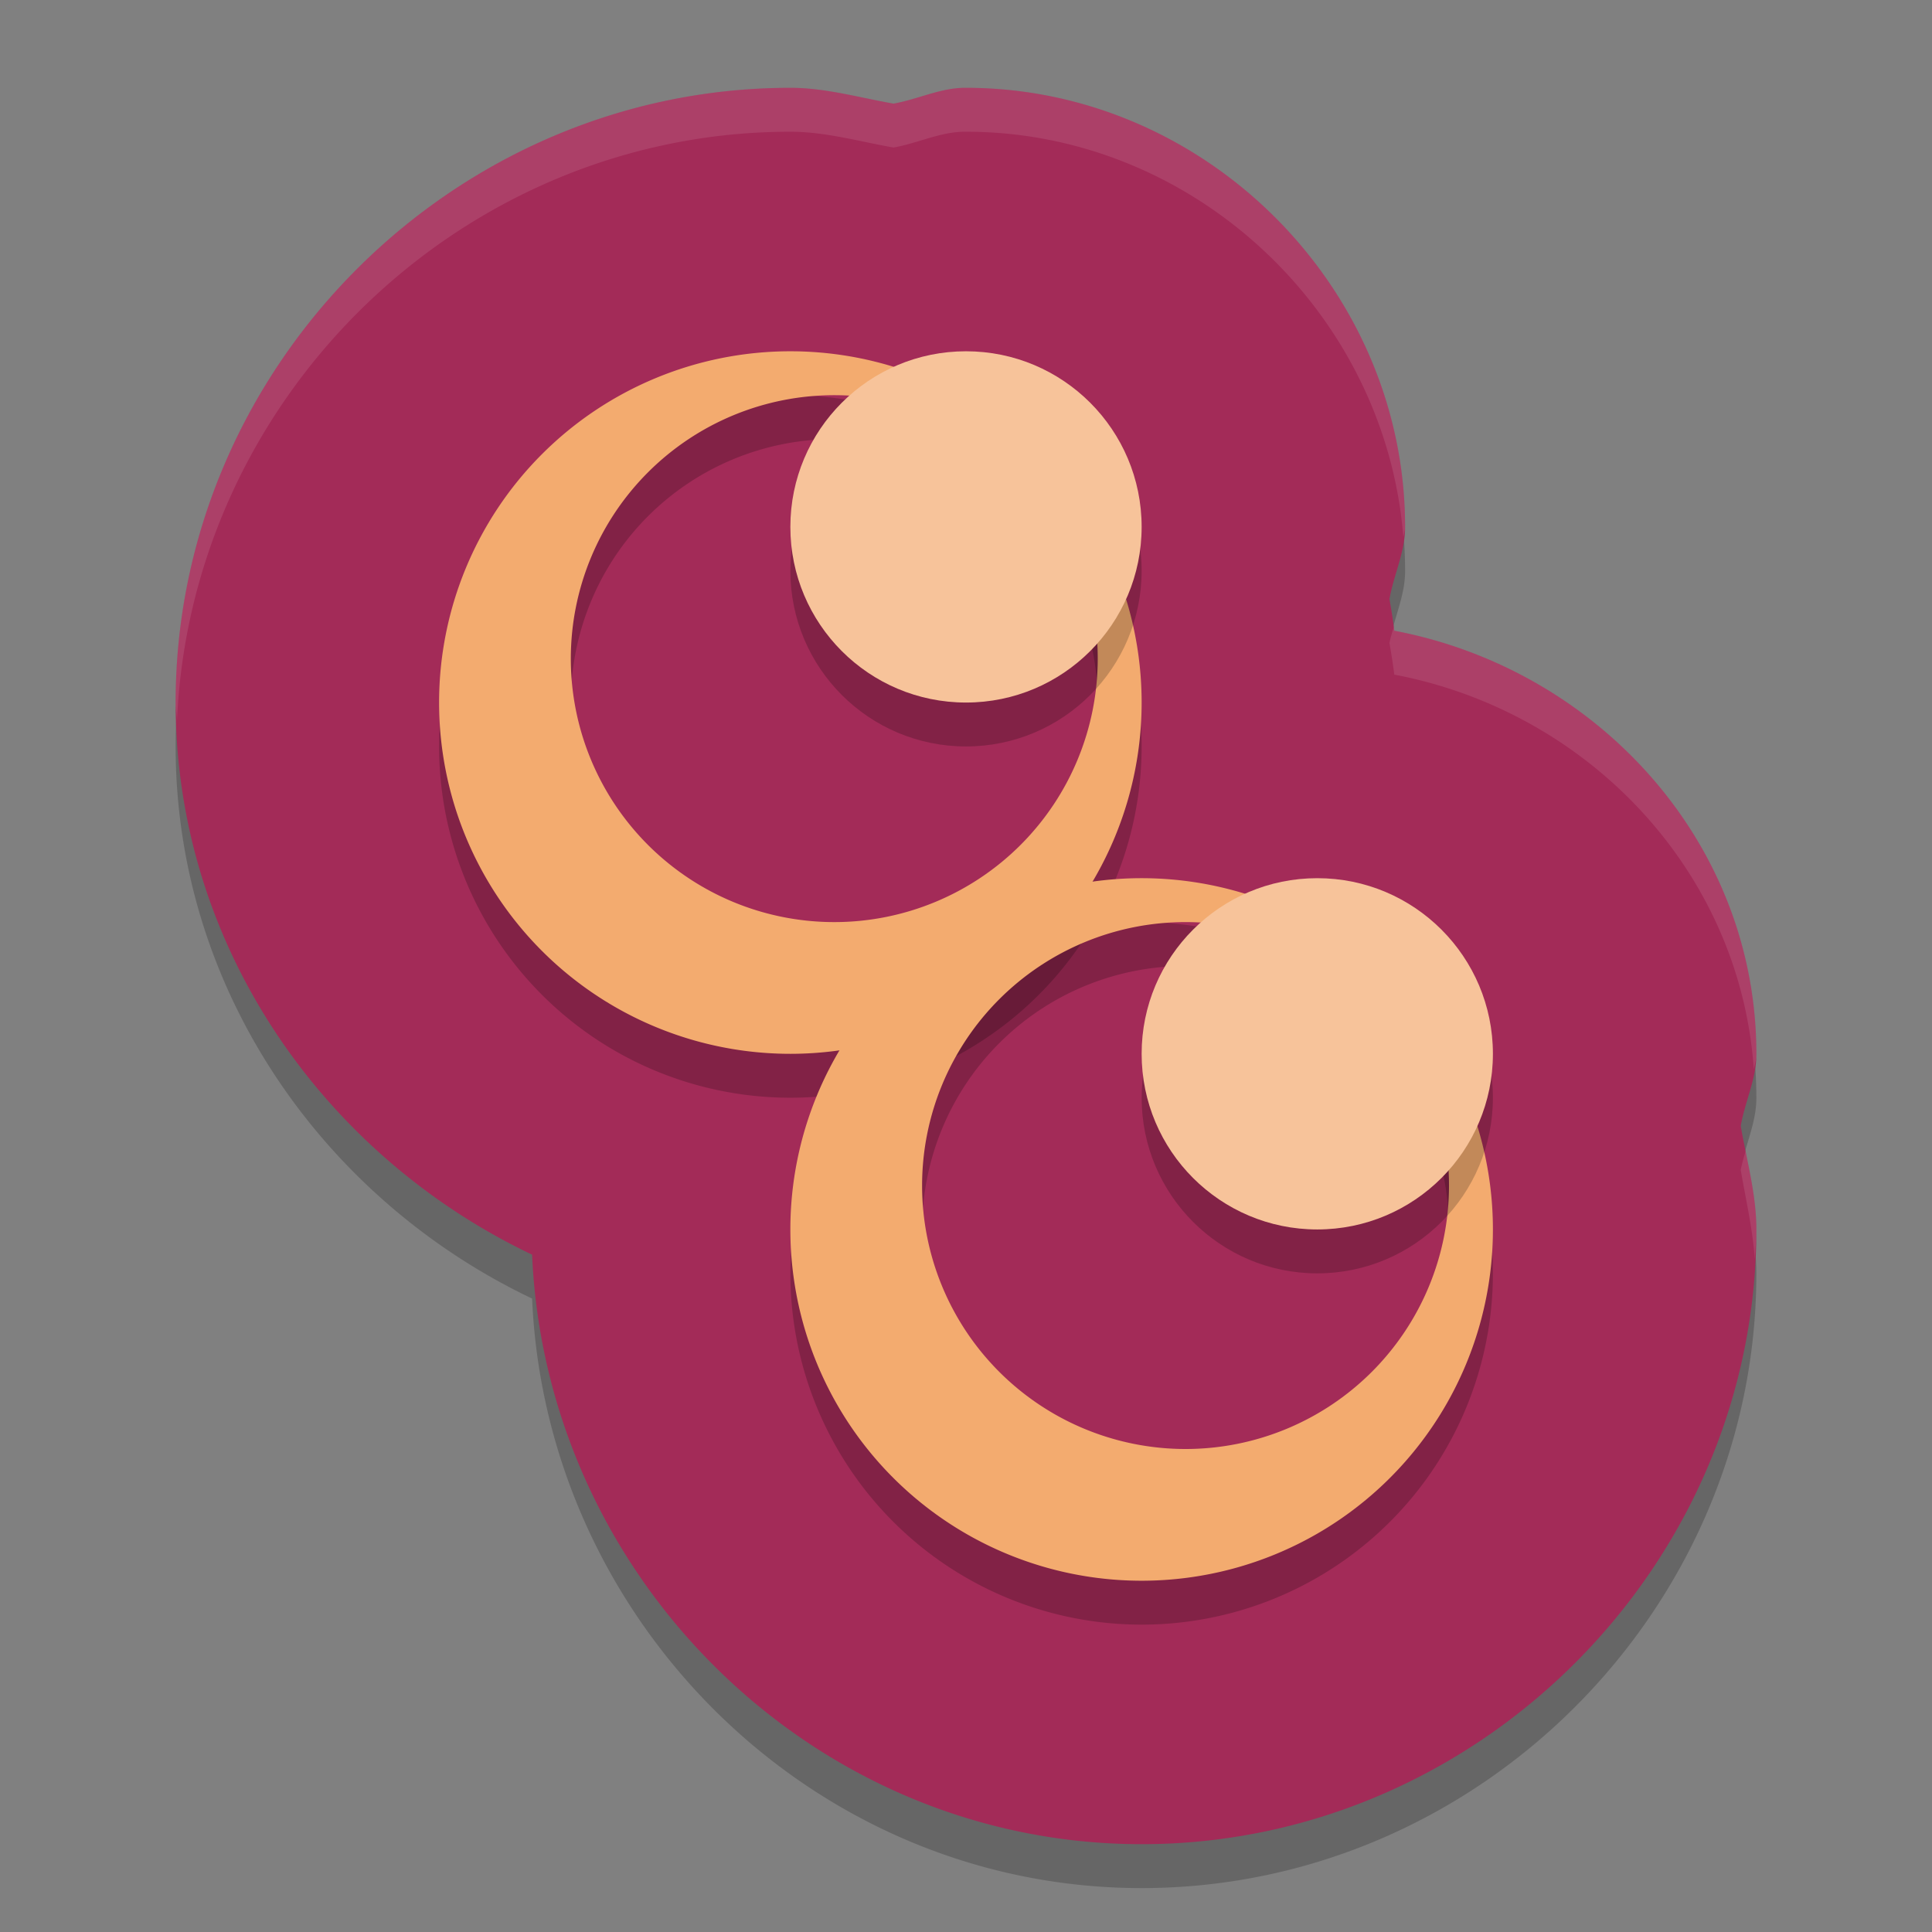 <svg width="22" height="22" version="1" xmlns="http://www.w3.org/2000/svg">
 <rect width="100%" height="100%" fill="#808080" stroke="none"/>
 <path d="m9 1.5c-3.83 0-7 3.17-7 7 0 2.773 1.689 5.159 4.059 6.287 0.162 3.693 3.212 6.713 6.941 6.713 3.83 0 7-3.17 7-7 5.8e-5 -0.399-0.11-0.785-0.178-1.178 0.047-0.275 0.177-0.532 0.178-0.812a3 3 0 0 0 0 -0.01c0-2.416-1.818-4.381-4.123-4.818-0.014-0.121-0.034-0.24-0.055-0.359 0.047-0.275 0.177-0.532 0.178-0.812a3 3 0 0 0 0 -0.01c0-2.726-2.274-5-5-5a3 3 0 0 0 -0.014 0c-0.28 0.001-0.538 0.132-0.812 0.18-0.387-0.067-0.768-0.178-1.162-0.18a3 3 0 0 0 -0.012 0z" style="opacity:.2"/>
 <path d="M 9,1 C 5.17,1 2,4.17 2,8 2,10.773 3.689,13.159 6.059,14.287 6.22,17.98 9.271,21 13,21 c 3.83,0 7,-3.17 7,-7 5.8e-5,-0.399 -0.11,-0.785 -0.178,-1.178 0.047,-0.275 0.177,-0.532 0.178,-0.812 A 3,3 0 0 0 20,12 C 20,9.584 18.182,7.619 15.877,7.182 15.863,7.061 15.843,6.942 15.822,6.822 15.87,6.547 15.999,6.29 16,6.01 A 3,3 0 0 0 16,6 C 16,3.274 13.726,1 11,1 A 3,3 0 0 0 10.986,1 C 10.706,1.001 10.449,1.132 10.174,1.18 9.787,1.112 9.406,1.002 9.012,1 A 3,3 0 0 0 9,1 Z" style="fill:#a32b58"/>
 <path d="m9 4.5a4 4 0 0 0 -4 4 4 4 0 0 0 4 4 4 4 0 0 0 4 -4 4 4 0 0 0 -4 -4zm0.5 0.5a3 3 0 0 1 3 3 3 3 0 0 1 -3 3 3 3 0 0 1 -3 -3 3 3 0 0 1 3 -3z" style="opacity:.2"/>
 <path d="m13 10.5a4 4 0 0 0 -4 4 4 4 0 0 0 4 4 4 4 0 0 0 4 -4 4 4 0 0 0 -4 -4zm0.5 0.5a3 3 0 0 1 3 3 3 3 0 0 1 -3 3 3 3 0 0 1 -3 -3 3 3 0 0 1 3 -3z" style="opacity:.2"/>
 <path d="m9 4a4 4 0 0 0 -4 4 4 4 0 0 0 4 4 4 4 0 0 0 4 -4 4 4 0 0 0 -4 -4zm0.5 0.5a3 3 0 0 1 3 3 3 3 0 0 1 -3 3 3 3 0 0 1 -3 -3 3 3 0 0 1 3 -3z" style="fill:#f3ab6f"/>
 <circle cx="11" cy="6.5" r="2" style="opacity:.2"/>
 <circle cx="11" cy="6" r="2" style="fill:#f7c39a"/>
 <path d="m13 10a4 4 0 0 0 -4 4 4 4 0 0 0 4 4 4 4 0 0 0 4 -4 4 4 0 0 0 -4 -4zm0.5 0.5a3 3 0 0 1 3 3 3 3 0 0 1 -3 3 3 3 0 0 1 -3 -3 3 3 0 0 1 3 -3z" style="fill:#f3ab6f"/>
 <circle cx="15" cy="12.5" r="2" style="opacity:.2"/>
 <circle cx="15" cy="12" r="2" style="fill:#f7c39a"/>
 <path d="M 9,1 C 5.17,1 2,4.17 2,8 2,8.069 2.014,8.135 2.016,8.203 2.176,4.508 5.27,1.5 9,1.5 a 3,3 0 0 1 0.012,0 C 9.406,1.502 9.787,1.612 10.174,1.68 10.449,1.632 10.706,1.501 10.986,1.5 A 3,3 0 0 1 11,1.5 c 2.597,0 4.779,2.065 4.98,4.617 C 15.985,6.081 16,6.047 16,6.01 A 3,3 0 0 0 16,6 C 16,3.274 13.726,1 11,1 A 3,3 0 0 0 10.986,1 C 10.706,1.001 10.449,1.132 10.174,1.18 9.787,1.112 9.406,1.002 9.012,1 A 3,3 0 0 0 9,1 Z m 6.871,6.139 c -0.017,0.061 -0.038,0.121 -0.049,0.184 0.021,0.12 0.04,0.239 0.055,0.359 2.2,0.417 3.938,2.231 4.094,4.496 0.009,-0.056 0.029,-0.11 0.029,-0.168 A 3,3 0 0 0 20,12 c 0,-2.416 -1.818,-4.381 -4.123,-4.818 -0.002,-0.014 -0.004,-0.029 -0.006,-0.043 z m 4.006,5.971 c -0.02,0.071 -0.042,0.141 -0.055,0.213 0.058,0.339 0.137,0.674 0.16,1.016 C 19.988,14.225 20,14.114 20,14 c 4.4e-5,-0.301 -0.063,-0.596 -0.123,-0.891 z" style="fill:#ffffff;opacity:.1"/>
</svg>
